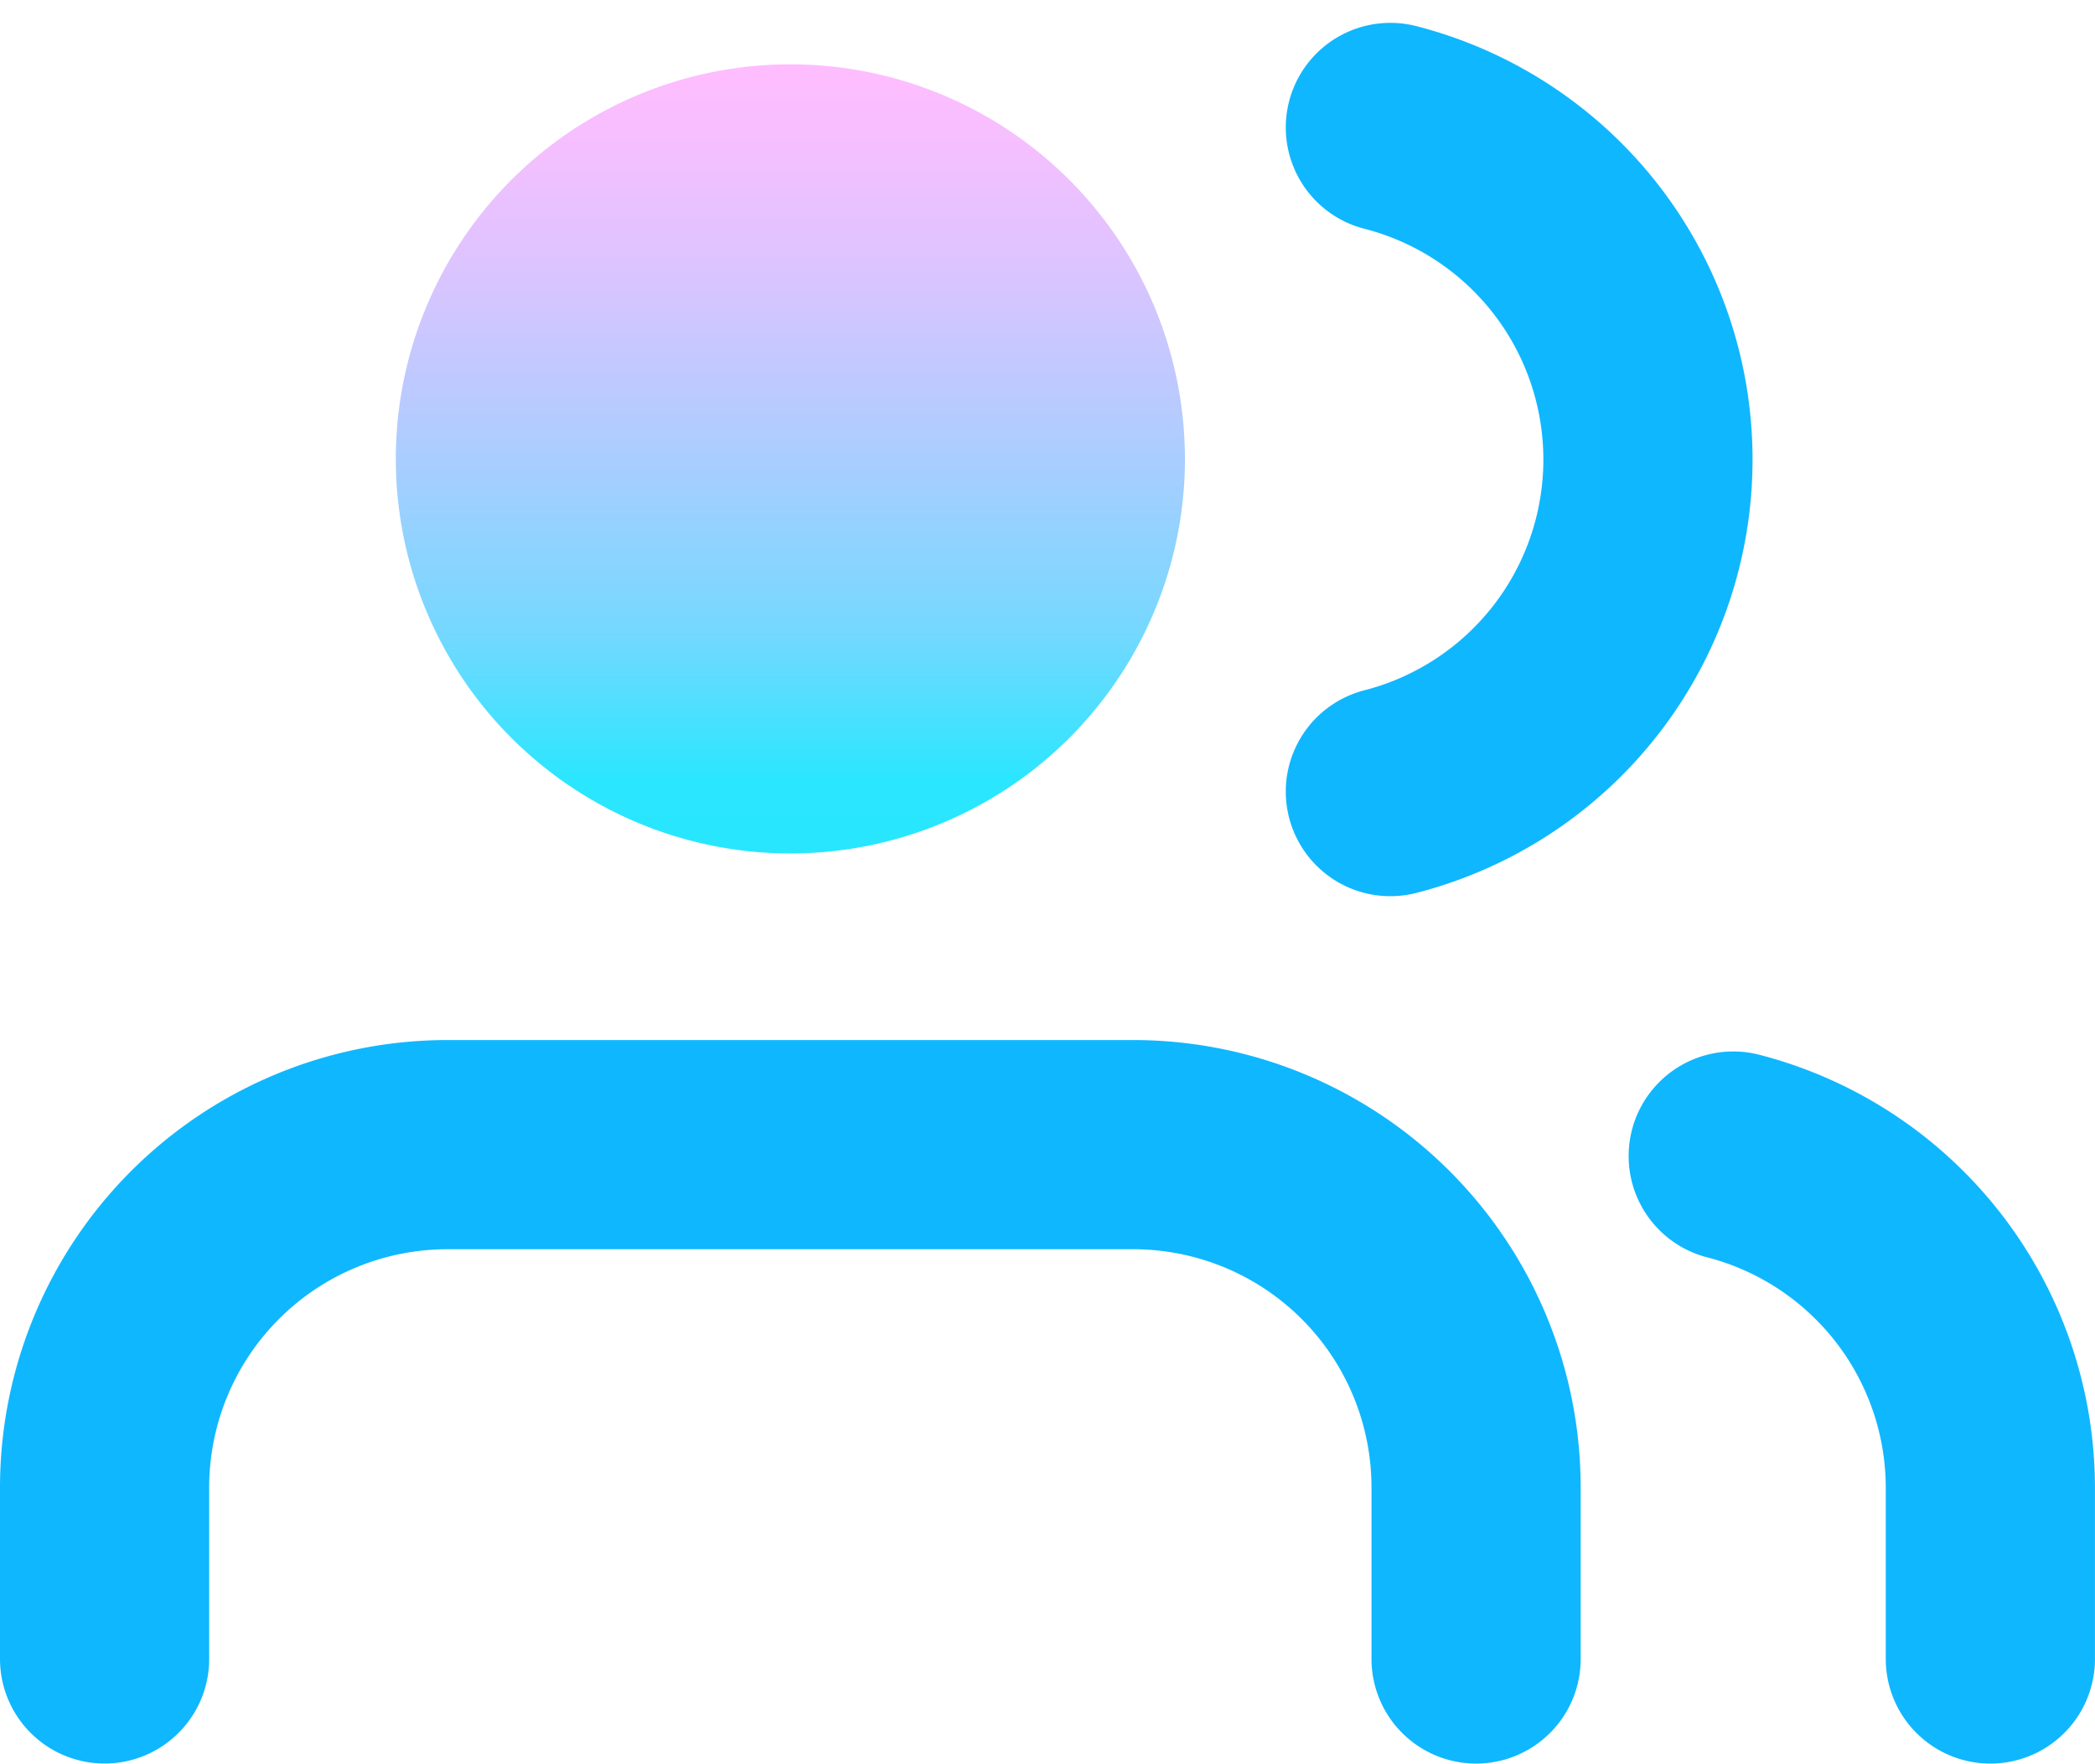 <svg xmlns="http://www.w3.org/2000/svg" xmlns:xlink="http://www.w3.org/1999/xlink" width="40.061" height="33.724" viewBox="0 0 40.061 33.724">
  <defs>
    <linearGradient id="linear-gradient" x1="0.5" x2="0.5" y2="1" gradientUnits="objectBoundingBox">
      <stop offset="0" stop-color="#ffbdff"/>
      <stop offset="0.1" stop-color="#f5bfff"/>
      <stop offset="0.26" stop-color="#dbc4ff"/>
      <stop offset="0.47" stop-color="#b0ccff"/>
      <stop offset="0.72" stop-color="#75d8ff"/>
      <stop offset="0.909" stop-color="#2ae6ff"/>
      <stop offset="1" stop-color="#29e6ff"/>
    </linearGradient>
  </defs>
  <g id="Group_255" data-name="Group 255" transform="translate(-750 -1840.057)">
    <g id="Icon_feather-users" data-name="Icon feather-users" transform="translate(750.5 1837.776)">
      <path id="Path_2382" data-name="Path 2382" d="M27.726,32.335V29.056A6.556,6.556,0,0,0,21.169,22.5H8.056A6.556,6.556,0,0,0,1.5,29.056v3.278" transform="translate(0 1.669)" fill="none" stroke="#0fb7ff" stroke-linecap="round" stroke-linejoin="round" stroke-width="4"/>
      <path id="Path_2383" data-name="Path 2383" d="M22.591,12.045A7.545,7.545,0,1,1,15.045,4.5a7.545,7.545,0,0,1,7.545,7.545Z" transform="translate(-0.432 -0.989)" fill="url(#linear-gradient)"/>
      <path id="Path_2384" data-name="Path 2384" d="M34.917,32.317V29.038A6.556,6.556,0,0,0,30,22.7" transform="translate(2.643 1.687)" fill="none" stroke="#0fb7ff" stroke-linecap="round" stroke-linejoin="round" stroke-width="4"/>
      <path id="Path_2385" data-name="Path 2385" d="M24,4.7a6.556,6.556,0,0,1,0,12.7" transform="translate(2.087 0.018)" fill="none" stroke="#0fb7ff" stroke-linecap="round" stroke-linejoin="round" stroke-width="4"/>
    </g>
  </g>
</svg>
